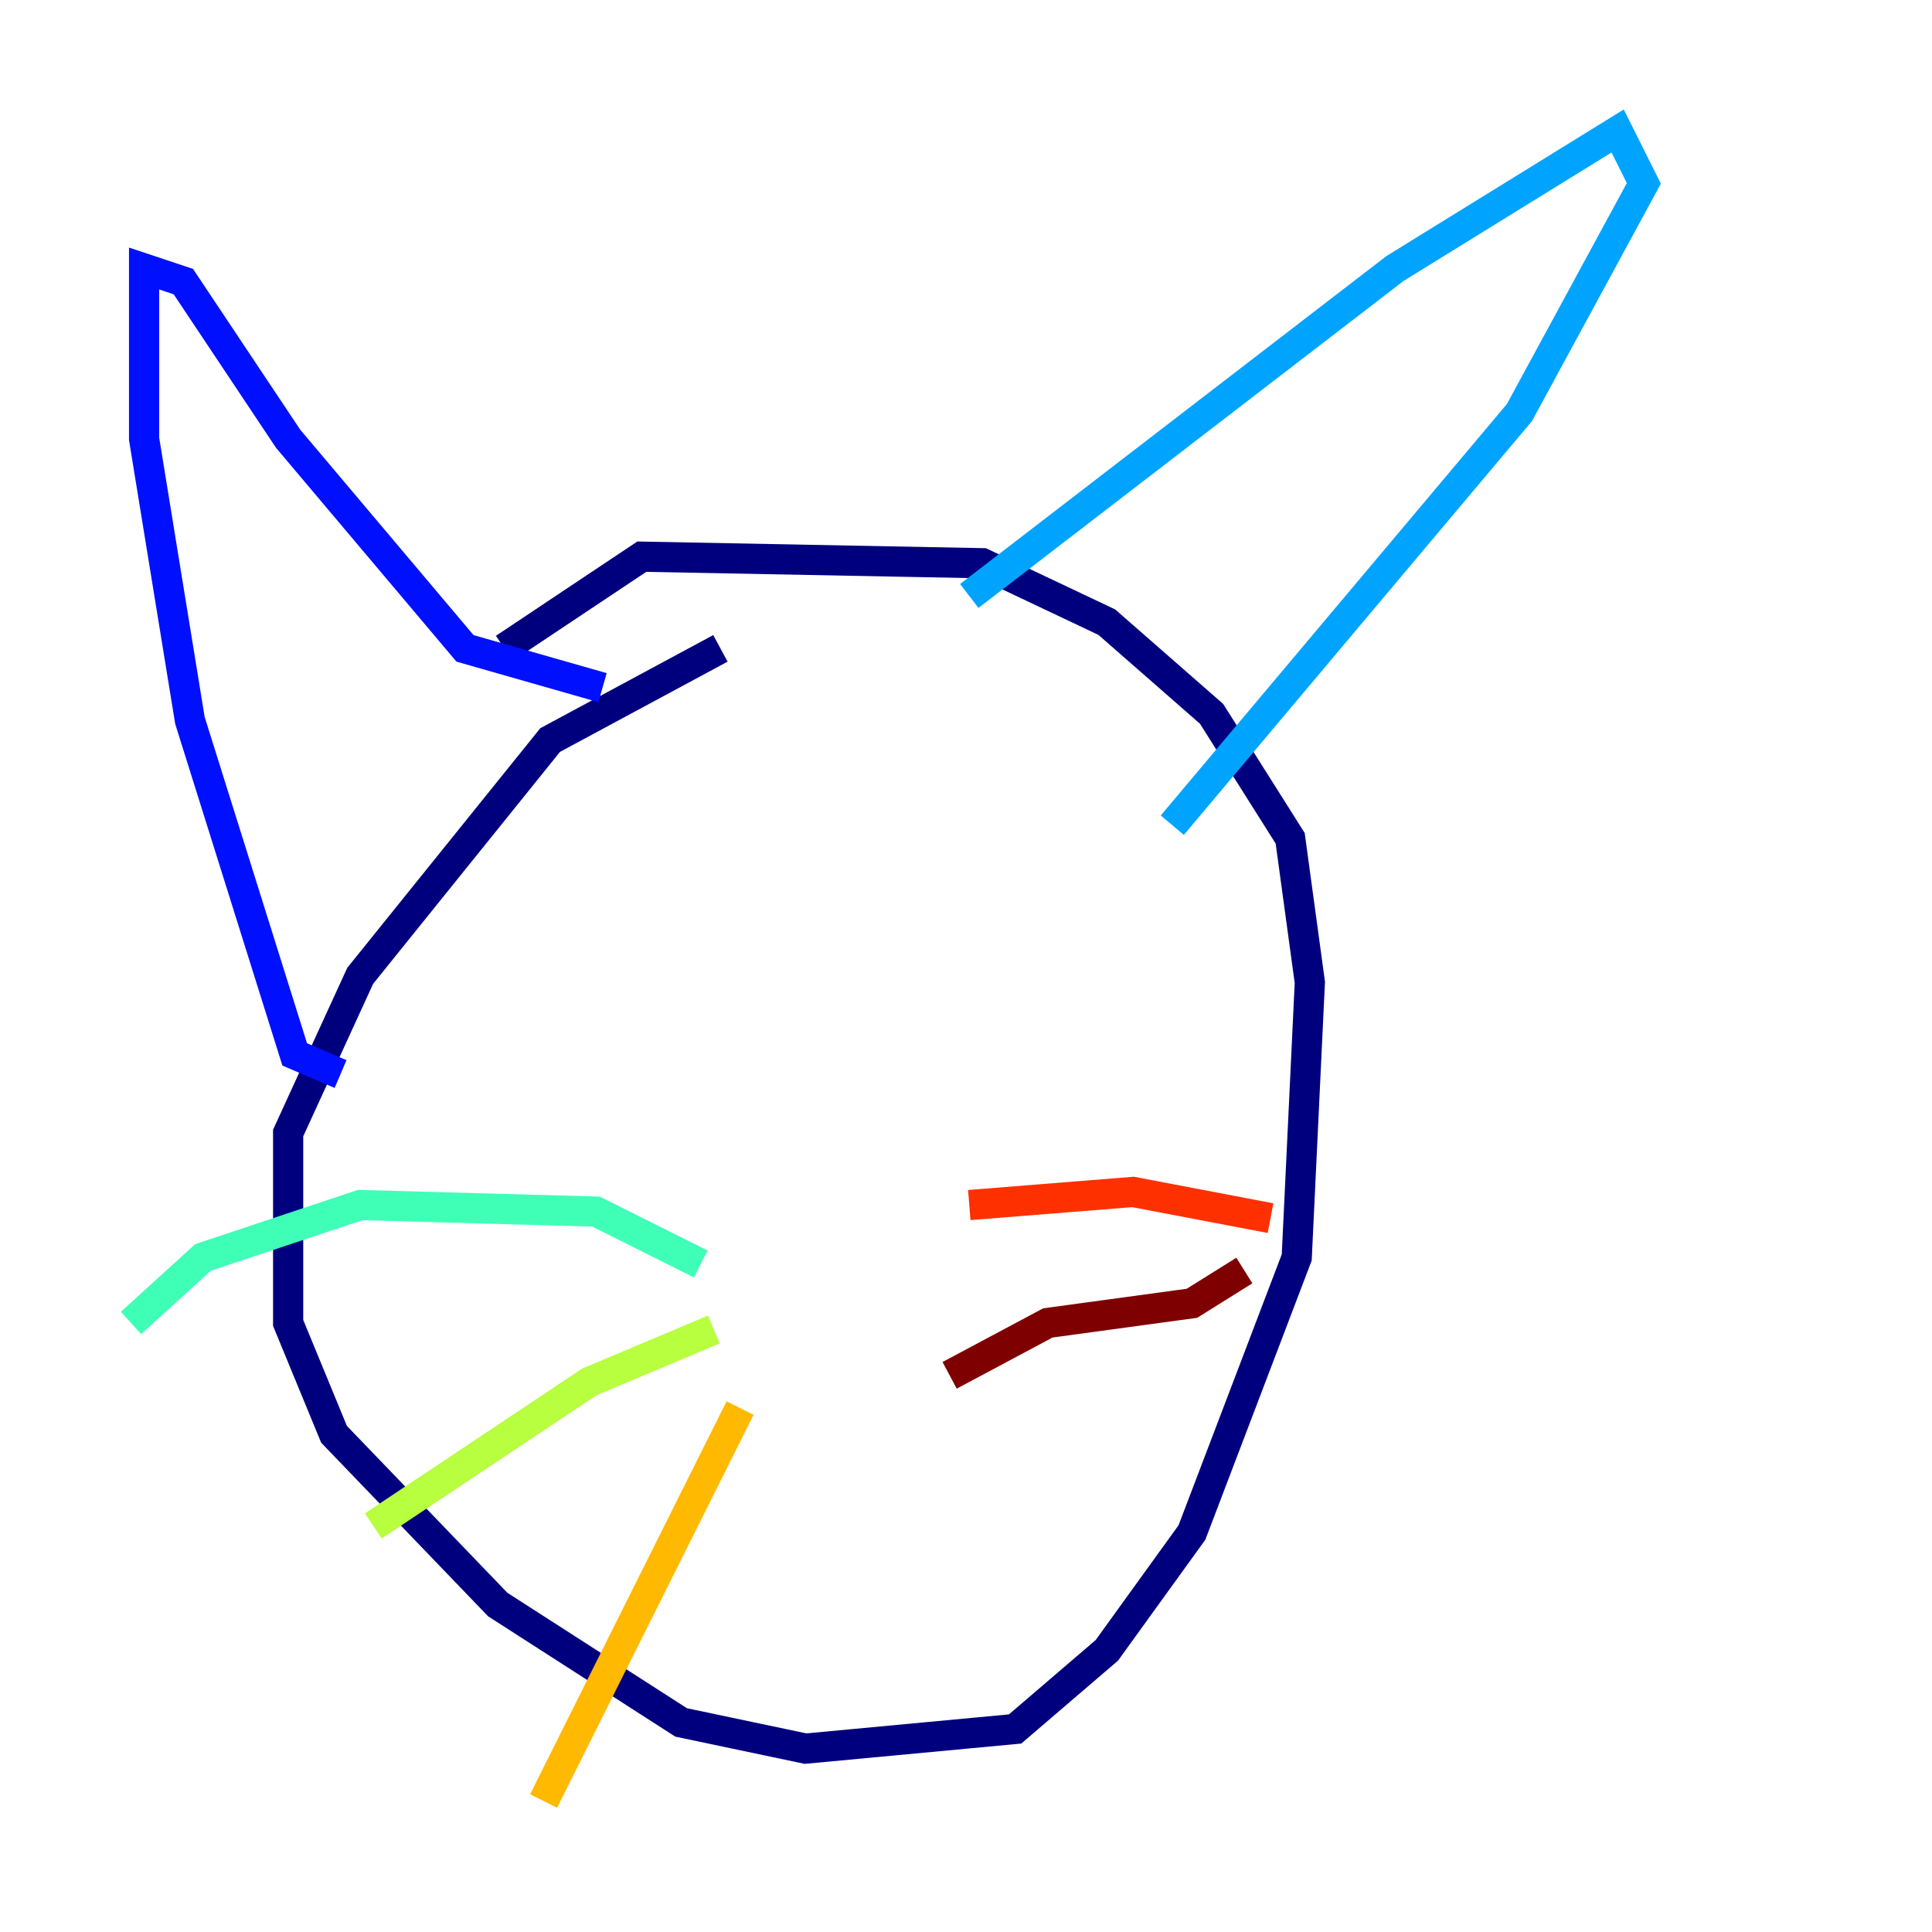 <?xml version="1.0" encoding="utf-8" ?>
<svg baseProfile="tiny" height="128" version="1.2" viewBox="0,0,128,128" width="128" xmlns="http://www.w3.org/2000/svg" xmlns:ev="http://www.w3.org/2001/xml-events" xmlns:xlink="http://www.w3.org/1999/xlink"><defs /><polyline fill="none" points="47.729,42.956 36.447,49.031 23.864,64.651 19.091,75.064 19.091,87.647 22.129,95.024 32.976,106.305 45.125,114.115 53.37,115.851 67.254,114.549 73.329,109.342 78.969,101.532 85.912,83.308 86.78,65.085 85.478,55.539 80.271,47.295 73.329,41.22 65.085,37.315 42.522,36.881 33.41,42.956" stroke="#00007f" stroke-width="2" /><polyline fill="none" points="22.563,71.159 19.525,69.858 12.583,47.729 9.546,29.071 9.546,17.79 12.149,18.658 19.091,29.071 30.807,42.956 39.919,45.559" stroke="#0010ff" stroke-width="2" /><polyline fill="none" points="64.217,39.485 92.42,17.79 107.173,8.678 108.909,12.149 100.664,27.336 77.668,54.671" stroke="#00a4ff" stroke-width="2" /><polyline fill="none" points="46.427,83.742 39.485,80.271 23.864,79.837 13.451,83.308 8.678,87.647" stroke="#3fffb7" stroke-width="2" /><polyline fill="none" points="47.295,88.081 39.051,91.552 24.732,101.098" stroke="#b7ff3f" stroke-width="2" /><polyline fill="none" points="49.031,93.288 36.014,119.322" stroke="#ffb900" stroke-width="2" /><polyline fill="none" points="64.217,79.837 75.064,78.969 84.176,80.705" stroke="#ff3000" stroke-width="2" /><polyline fill="none" points="62.915,91.119 69.424,87.647 78.969,86.346 82.441,84.176" stroke="#7f0000" stroke-width="2" /></svg>
